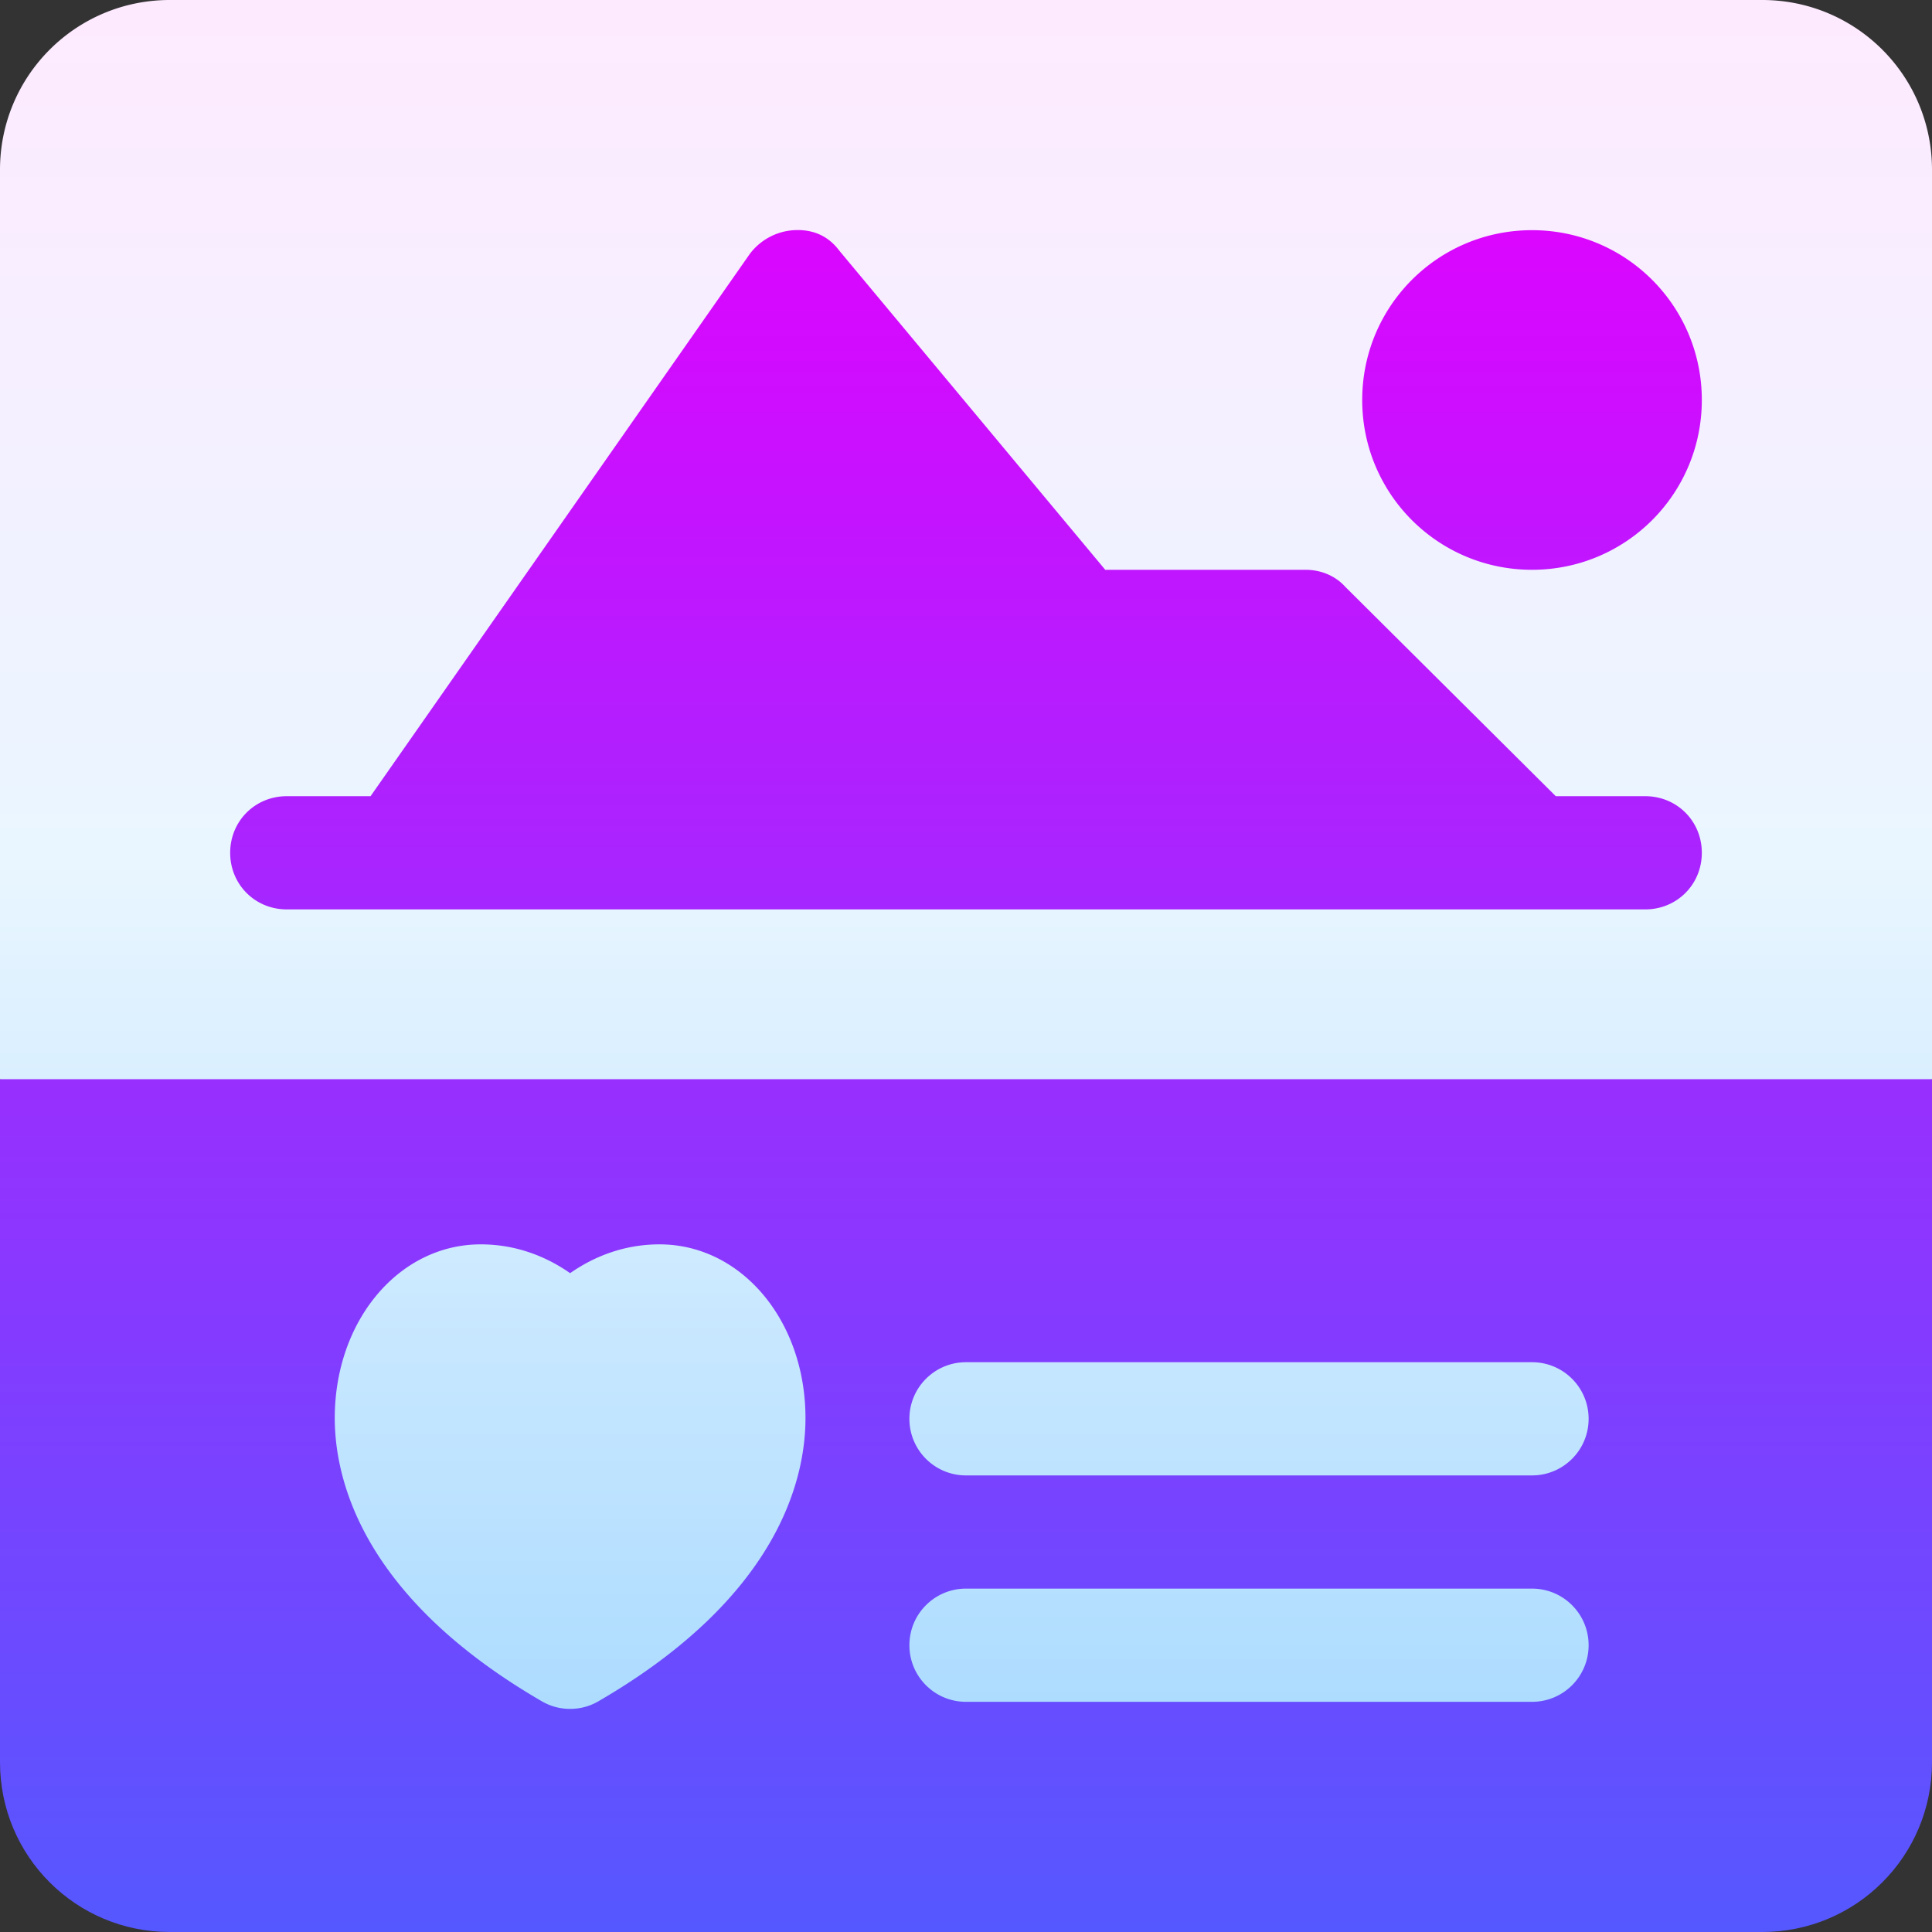 <svg xmlns="http://www.w3.org/2000/svg" version="1.1" xmlns:xlink="http://www.w3.org/1999/xlink" width="512" height="512" x="0" y="0" viewBox="0 0 512 512" style="enable-background:new 0 0 512 512" xml:space="preserve" class="">
  <rect x="0" y="0" width="512" height="512" fill="#333333" stroke="none"/>
  <g>
    <linearGradient id="a" x1="256" x2="256" y1="512" y2="30" gradientUnits="userSpaceOnUse">
      <stop stop-opacity="1" stop-color="#5558ff" offset="0"></stop>
      <stop stop-opacity="1" stop-color="#e400ff" offset="1"></stop>
    </linearGradient>
    <linearGradient id="b" x1="256" x2="256" y1="452.875" y2="0" gradientUnits="userSpaceOnUse">
      <stop stop-opacity="1" stop-color="#addcff" offset="0"></stop>
      <stop stop-opacity="1" stop-color="#eaf6ff" offset="0.503"></stop>
      <stop stop-opacity="1" stop-color="#feeaff" offset="1"></stop>
    </linearGradient>
    <path fill="url(#a)" d="M448 271h19V30H45v241h19L0 286v181c0 24.898 20.1 45 45 45h422c24.9 0 45-20.102 45-45V286z" opacity="1" data-original="url(#a)" class=""></path>
    <path fill="url(#b)" d="M467 0H45C20.1 0 0 20.1 0 45v241h512V45c0-24.9-20.1-45-45-45zm-31 241H76c-8.401 0-15-6.601-15-15 0-8.401 6.599-15 15-15h22.2L198.701 67.299A15.81 15.81 0 0 1 210.4 61c5.4-.3 9.3 1.8 12.001 5.4L292.9 151H346c3.9 0 7.8 1.5 10.499 4.499L412.301 211H436c8.401 0 15 6.599 15 15 0 8.399-6.599 15-15 15zm-30-90c-24.9 0-45-20.102-45-45 0-24.9 20.1-45 45-45s45 20.1 45 45c0 24.898-20.1 45-45 45zM174.789 329.77c-9.551 0-17.52 3.311-23.701 7.632-6.182-4.321-14.15-7.632-23.701-7.632-21.68 0-38.672 20.215-38.672 46.025 0 16.128 7.119 47.329 54.844 75.044 2.314 1.362 4.922 2.036 7.529 2.036s5.215-.674 7.529-2.036c47.725-27.715 54.844-58.916 54.844-75.044 0-25.811-16.992-46.025-38.672-46.025zM406 421H256c-8.291 0-15 6.709-15 15s6.709 15 15 15h150c8.291 0 15-6.709 15-15s-6.709-15-15-15zm0-60H256c-8.291 0-15 6.709-15 15s6.709 15 15 15h150c8.291 0 15-6.709 15-15s-6.709-15-15-15z" opacity="1" data-original="url(#b)" class=""></path>
  </g>
</svg>